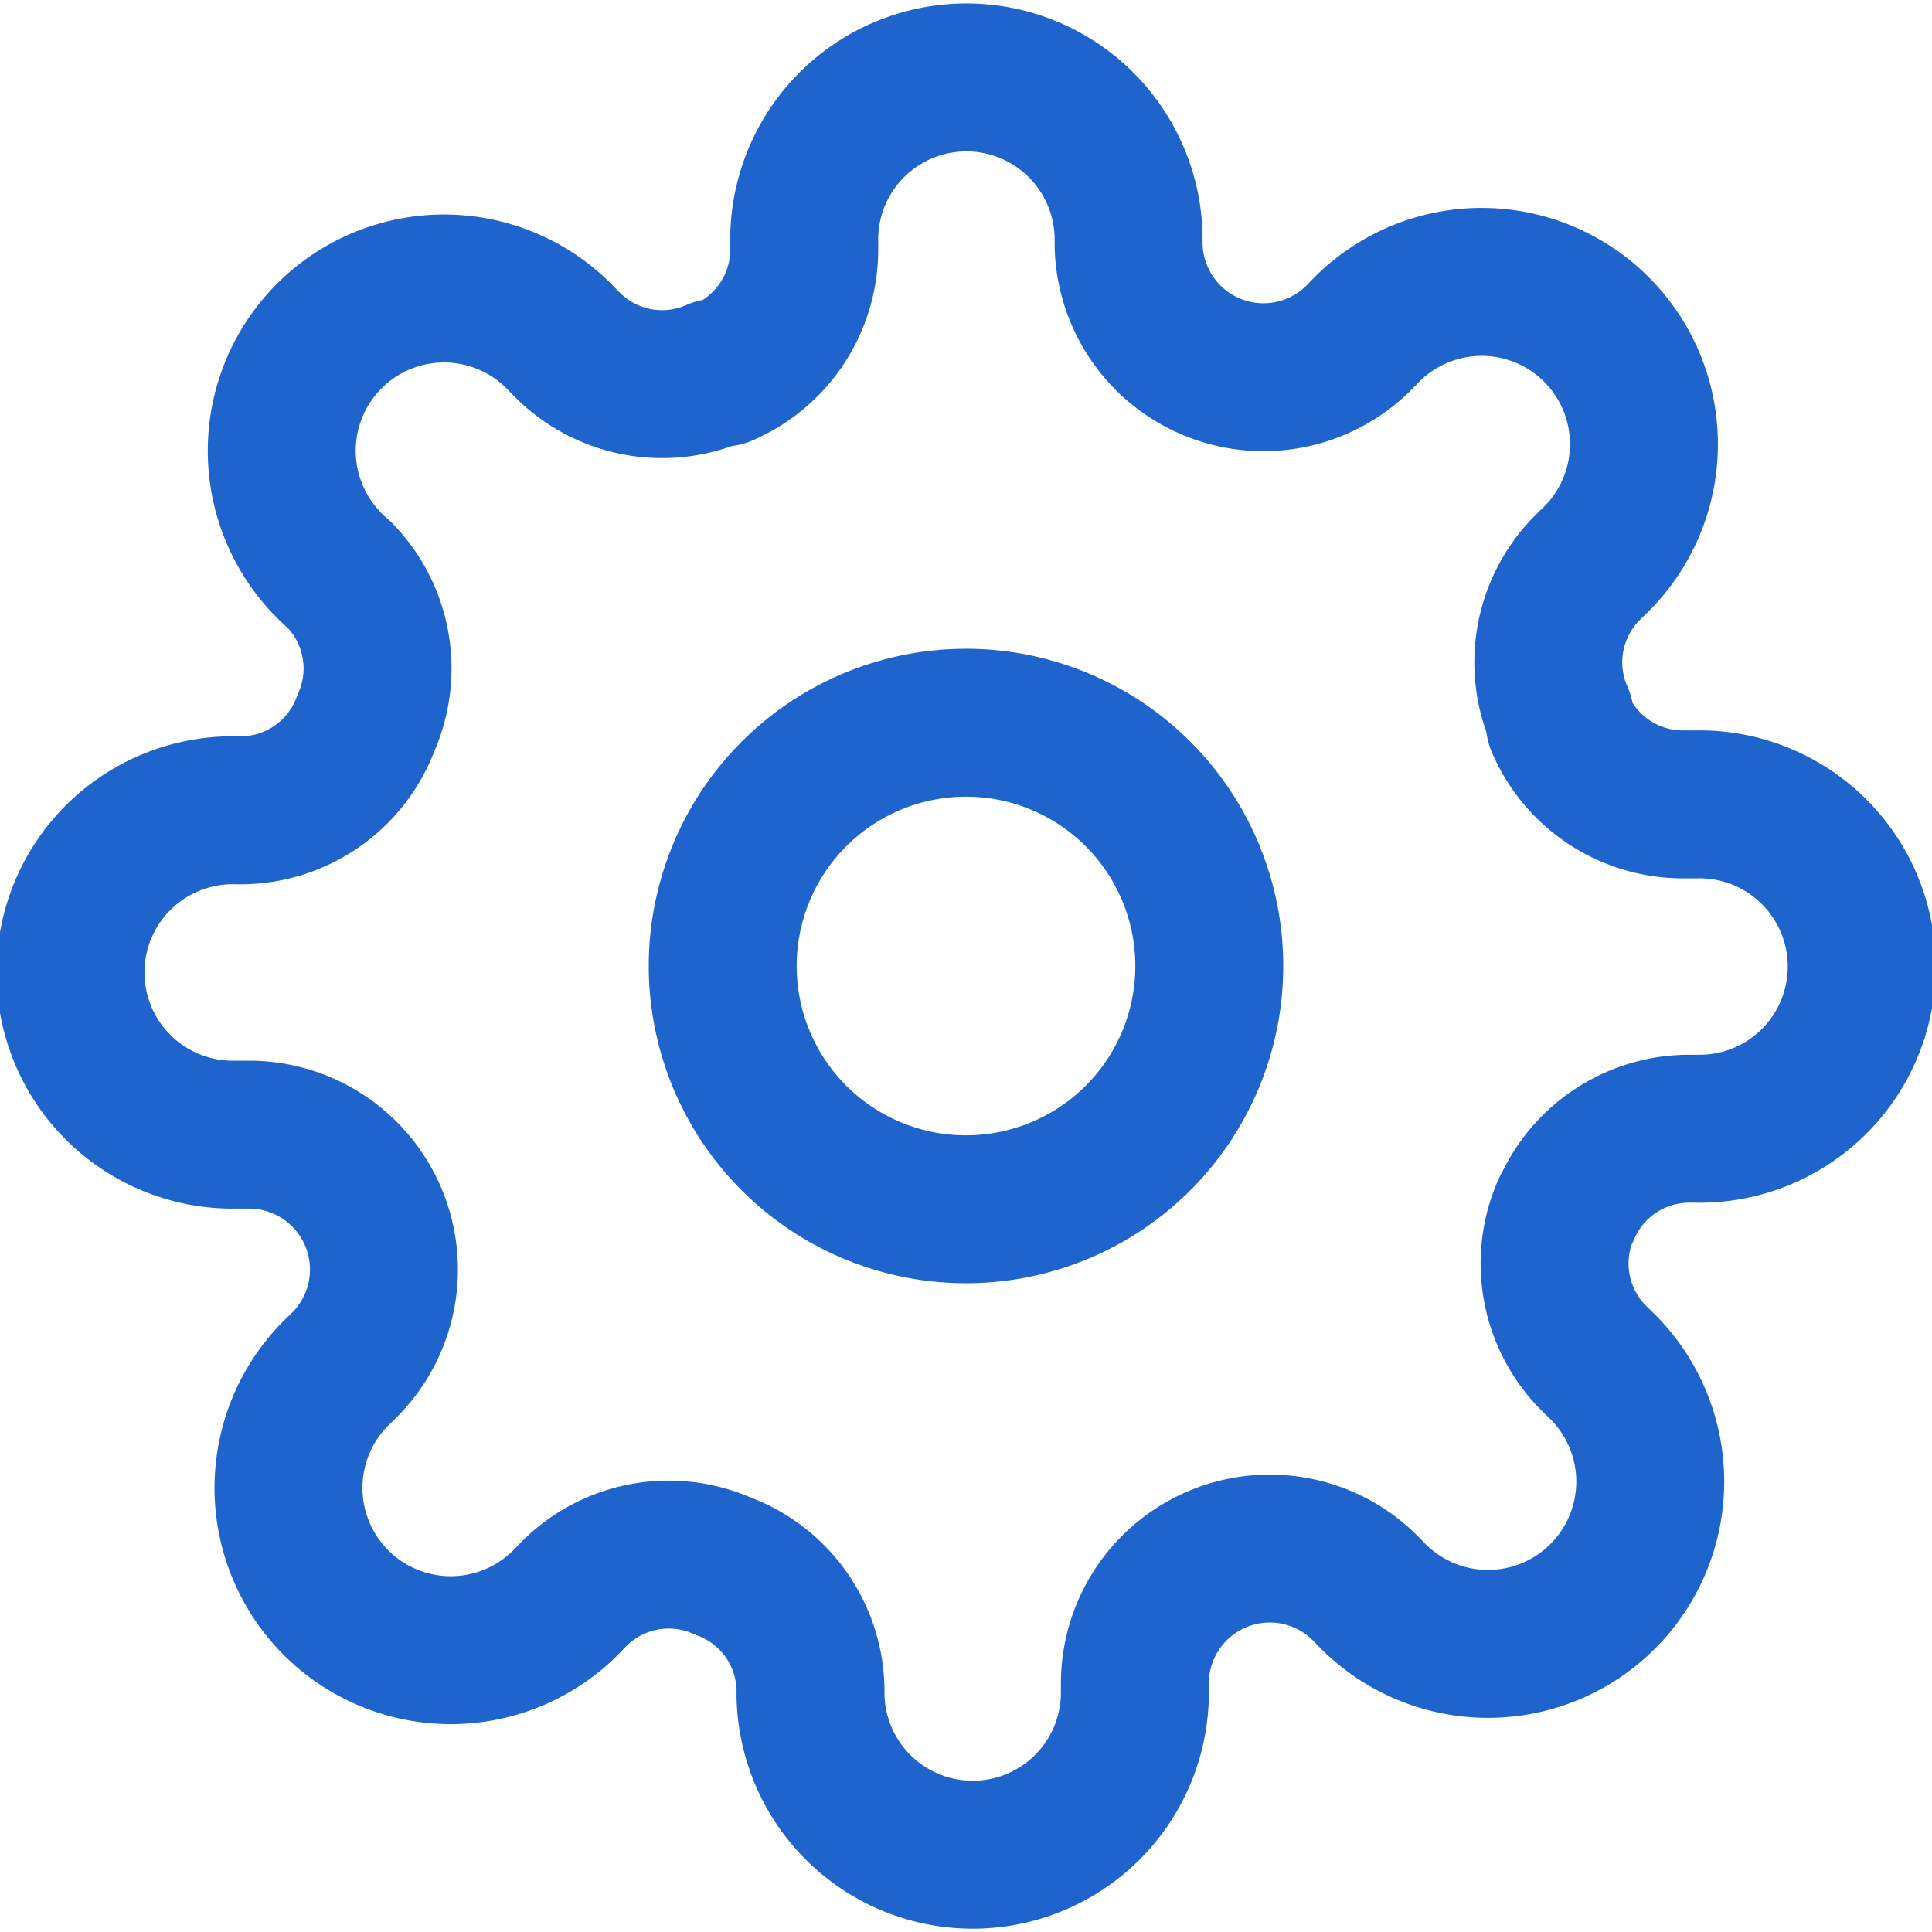 <svg xmlns="http://www.w3.org/2000/svg" width="26.12" height="26.12" viewBox="0 0 26.12 26.12">
  <g id="Icon_feather-settings" data-name="Icon feather-settings" transform="translate(1 1)">
    <path id="Path_5145" data-name="Path 5145" d="M20.078,16.789A3.289,3.289,0,1,1,16.789,13.5,3.289,3.289,0,0,1,20.078,16.789Z" transform="translate(-4.729 -4.729)" fill="none" stroke="#1e64cc" stroke-linecap="round" stroke-linejoin="round" stroke-width="2"/>
    <path id="Path_5146" data-name="Path 5146" d="M21.673,16.849a1.809,1.809,0,0,0,.362,2l.066.066a2.194,2.194,0,1,1-3.1,3.1l-.066-.066a1.824,1.824,0,0,0-3.092,1.294v.186a2.193,2.193,0,0,1-4.385,0v-.1a1.809,1.809,0,0,0-1.184-1.656,1.809,1.809,0,0,0-2,.362L8.21,22.1a2.194,2.194,0,1,1-3.1-3.1l.066-.066A1.824,1.824,0,0,0,3.879,15.84H3.693a2.193,2.193,0,1,1,0-4.385h.1a1.809,1.809,0,0,0,1.656-1.184,1.809,1.809,0,0,0-.362-2L5.019,8.21a2.194,2.194,0,1,1,3.1-3.1l.066.066a1.809,1.809,0,0,0,2,.362h.088a1.809,1.809,0,0,0,1.1-1.656V3.693a2.193,2.193,0,0,1,4.385,0v.1a1.824,1.824,0,0,0,3.092,1.294l.066-.066a2.194,2.194,0,1,1,3.1,3.1l-.066.066a1.809,1.809,0,0,0-.362,2v.088a1.809,1.809,0,0,0,1.656,1.1h.186a2.193,2.193,0,1,1,0,4.385h-.1a1.809,1.809,0,0,0-1.656,1.1Z" transform="translate(-1.5 -1.5)" fill="none" stroke="#1e64cc" stroke-linecap="round" stroke-linejoin="round" stroke-width="2"/>
  </g>
</svg>
